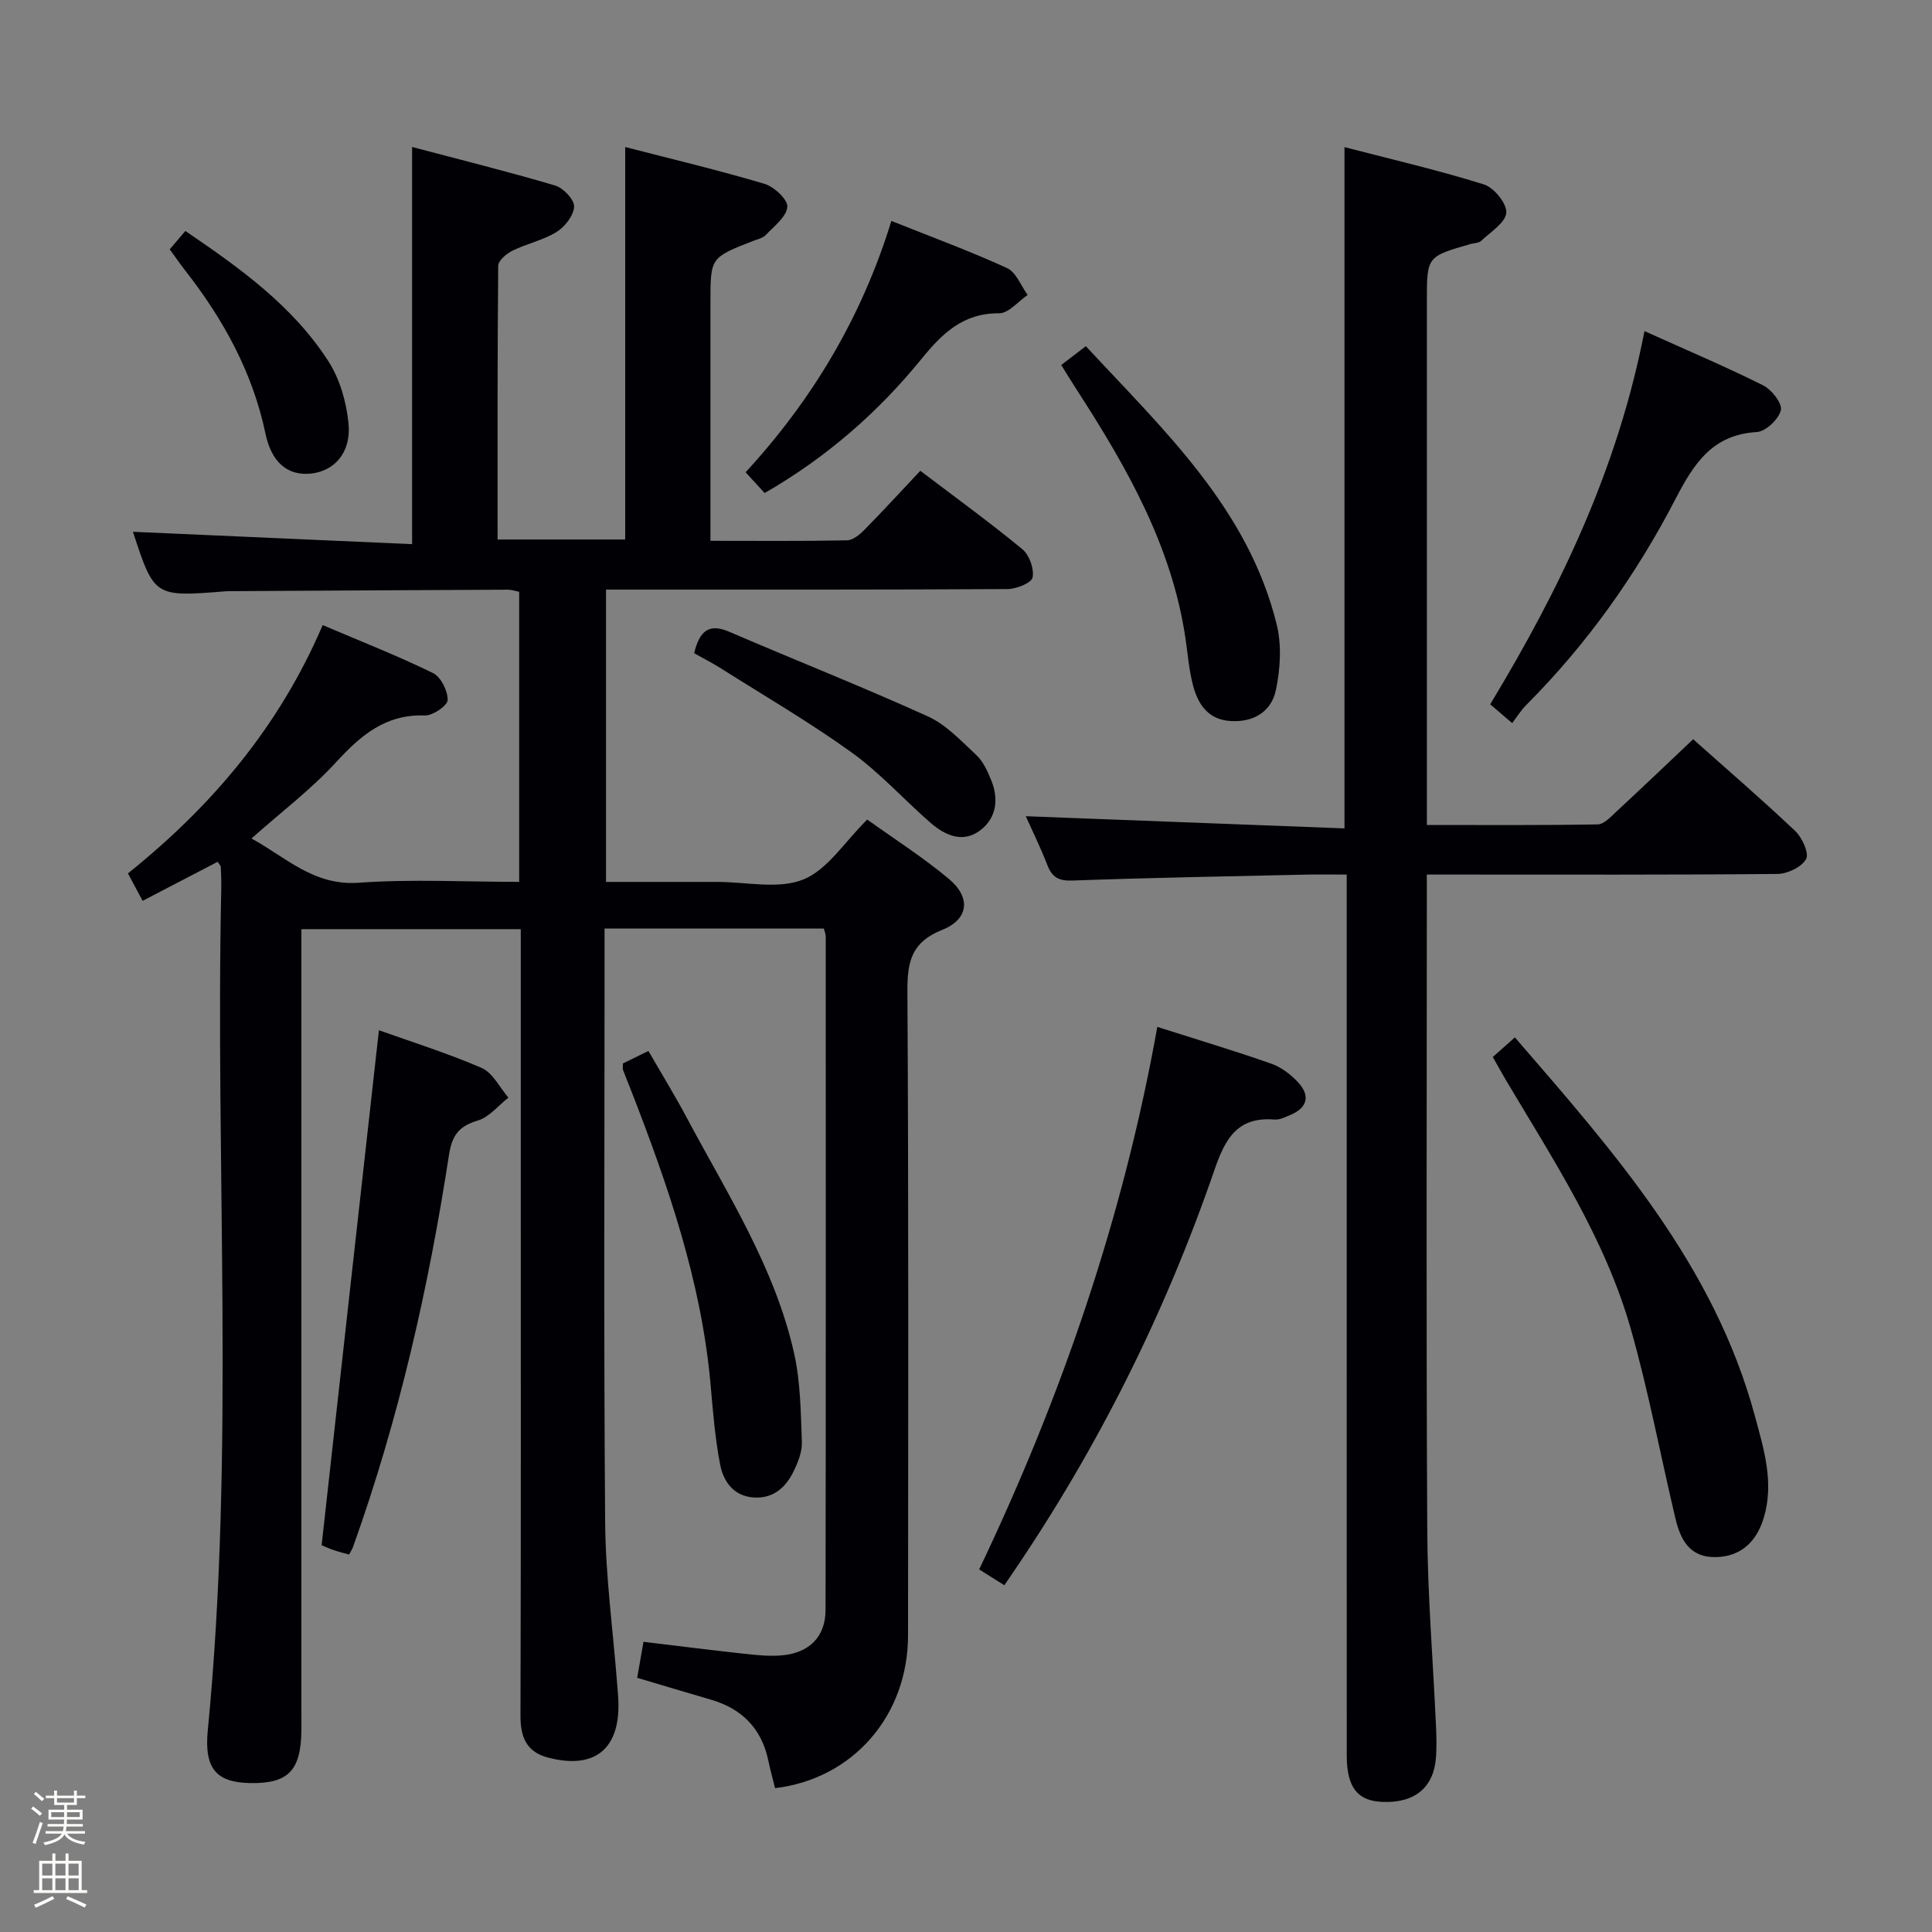<svg enable-background="new 0 0 400 400" viewBox="0 0 400 400" xmlns="http://www.w3.org/2000/svg"><rect x="0" y="0" width="400" height="400" fill="#808080" stroke="none"/><path d="m6.44 374.46.42-.45c.65.47 1.27.95 1.85 1.44l-.45.49c-.65-.56-1.25-1.06-1.82-1.48m.93 7.33-.63-.26c.55-1.36 1.05-2.8 1.52-4.33.19.1.38.19.59.27-.46 1.29-.95 2.73-1.48 4.32m-.38-10.38.44-.42c.43.34 1.01.82 1.74 1.44l-.49.49c-.53-.51-1.09-1.01-1.69-1.51m2.5.35h1.72v-1.04h.59v1.04h3.52v-1.04h.59v1.04h1.75v.53h-1.75v1.42h-2.03v.97h3.22v2.03h-3.24c0 .35-.01.66-.03.93h3.32v.53h-3.37c-.03.27-.08.58-.15.94h3.96v.53h-3.71c.67.92 1.93 1.48 3.79 1.68-.13.24-.23.44-.29.59-2.13-.38-3.48-1.08-4.04-2.12-.43.97-1.77 1.72-4.03 2.23-.09-.19-.2-.37-.33-.55 2.1-.42 3.37-1.03 3.81-1.83h-3.36v-.53h3.58c.08-.29.13-.61.16-.94h-3.33v-.53h3.39c.02-.27.04-.58.04-.93h-3.23v-2.03h3.25v-.97h-2.07v-1.42h-1.73zm1.12 3.44v1h2.65c.01-.3.02-.44.01-.4v-.25-.35zm1.19-2h3.52v-.91h-3.52zm4.71 2h-2.63v.59c0 .15-.01.28-.01.4h2.64z" fill="#fcfbfa"/><path d="m13.56 383.74h.63v1.52h2.72v6.07h1.13v.6h-11.06v-.6h1.13v-6.07h2.73v-1.52h.63v1.52h2.1v-1.52zm-2.69 8.83.38.56c-1.24.63-2.53 1.25-3.85 1.85-.1-.21-.21-.42-.34-.63 1.36-.55 2.63-1.15 3.81-1.78m-2.13-4.27h2.1v-2.45h-2.1zm0 3.04h2.1v-2.46h-2.1zm2.72-3.04h2.1v-2.45h-2.1zm0 3.04h2.1v-2.46h-2.1zm6.07 3.6c-1.41-.71-2.7-1.3-3.86-1.78l.35-.56c1.45.62 2.75 1.19 3.88 1.72zm-1.25-9.09h-2.1v2.45h2.1zm-2.09 5.49h2.1v-2.46h-2.1z" fill="#fcfbfa"/><g fill="#010105"><path d="m45.07 178.42c-5.07 2.64-10.16 5.29-15.54 8.09-1.1-2.05-2.02-3.76-3.04-5.68 17.35-13.94 31.25-30.26 40.32-51.41 7.81 3.33 15.47 6.33 22.84 9.93 1.63.8 3.07 3.69 3.03 5.59-.02 1.15-3.08 3.24-4.72 3.19-8.16-.29-13.27 4.12-18.41 9.71-5.14 5.6-11.31 10.27-17.49 15.76 7.16 3.89 12.86 9.84 22.23 9.16 10.91-.78 21.91-.18 33.2-.18 0-20.28 0-40.02 0-60.05-.75-.15-1.52-.44-2.28-.44-18.99.08-37.99.2-56.98.3-.5 0-1-.01-1.5.03-14.78 1.19-14.78 1.19-19.21-12.32 19.03.84 38.33 1.7 57.8 2.56 0-27.82 0-54.53 0-82.23 9.95 2.63 19.85 5.09 29.62 7.98 1.69.5 3.98 2.92 3.92 4.36-.07 1.84-1.9 4.18-3.62 5.25-2.78 1.72-6.17 2.42-9.14 3.88-1.24.61-2.94 2.05-2.95 3.13-.18 18.79-.13 37.59-.13 56.67h26.42c0-26.83 0-53.68 0-81.26 9.73 2.51 19.36 4.8 28.84 7.62 1.99.59 4.86 3.28 4.73 4.77-.18 2.06-2.73 3.99-4.45 5.81-.63.67-1.76.9-2.69 1.26-8.78 3.44-8.78 3.44-8.78 12.66v44 5.41c9.73 0 19.01.09 28.29-.1 1.24-.03 2.66-1.23 3.64-2.23 3.84-3.9 7.54-7.94 11.52-12.17 7.51 5.7 14.5 10.76 21.14 16.25 1.44 1.19 2.47 4.08 2.1 5.85-.24 1.14-3.37 2.38-5.21 2.39-25.83.15-51.66.11-77.49.11-1.78 0-3.56 0-5.61 0v60.52h16.51 6.5c6-.01 12.64 1.58 17.81-.49 5.04-2.02 8.57-7.8 13.26-12.42 5.46 3.92 11.48 7.76 16.92 12.3 4.58 3.83 4.12 8.34-1.4 10.54-6.29 2.51-7.23 6.47-7.2 12.59.26 44.49.16 88.99.13 133.48-.01 16.59-11.37 29.7-27.53 31.63-.46-1.86-.99-3.73-1.38-5.64-1.39-6.69-5.45-10.82-11.96-12.7-4.92-1.42-9.83-2.91-15.21-4.51.4-2.24.81-4.61 1.31-7.45 7.02.84 13.87 1.71 20.74 2.46 2.64.29 5.34.58 7.96.34 5.67-.52 8.98-3.88 8.99-9.4.07-46.49.05-92.99.04-139.48 0-.46-.22-.92-.39-1.6-14.97 0-29.89 0-45.4 0v5.54c0 39.16-.19 78.33.12 117.49.09 11.11 1.62 22.2 2.48 33.3.1 1.33.24 2.65.27 3.98.23 9.72-5.09 13.86-14.64 11.32-4.45-1.18-5.66-4.3-5.64-8.7.11-37.5.06-74.99.06-112.49 0-16.64 0-33.28 0-50.31-15.07 0-29.8 0-45.42 0v6.07 155.98c0 1.33.02 2.67 0 4-.13 8.25-2.81 10.92-10.76 10.74-6.79-.16-9.4-2.93-8.62-10.91 5.65-58.02 1.53-116.18 2.79-174.26.03-1.5-.03-3-.1-4.49 0-.25-.29-.51-.64-1.08z"/><path d="m295.41 181.07v5.75c0 43.33-.15 86.66.09 129.99.07 13.46 1.19 26.91 1.8 40.36.1 2.16.16 4.34.02 6.49-.4 6.35-4.31 9.65-11.01 9.41-5.23-.18-7.47-2.96-7.48-9.58-.02-58.66-.01-117.32-.01-175.98 0-1.95 0-3.91 0-6.44-3.15 0-5.76-.05-8.38.01-16.14.36-32.29.64-48.42 1.23-2.87.1-4.2-.69-5.18-3.22-1.38-3.55-3.06-6.98-4.46-10.1 21.9.84 43.81 1.67 65.98 2.52 0-47.53 0-93.9 0-141.05 9.77 2.54 19.42 4.77 28.86 7.72 2.08.65 4.78 3.96 4.64 5.85-.16 2.07-3.23 3.97-5.16 5.8-.53.51-1.56.49-2.35.72-8.93 2.58-8.93 2.58-8.93 11.77v101.99 6.49c12.16 0 23.76.09 35.36-.12 1.34-.02 2.77-1.63 3.95-2.72 5.23-4.84 10.38-9.76 15.82-14.91 6.85 6.11 14.15 12.39 21.13 19 1.44 1.36 2.91 4.6 2.25 5.81-.91 1.65-3.84 3.06-5.91 3.08-22.16.21-44.33.13-66.49.13-1.83 0-3.64 0-6.12 0z"/><path d="m239.61 212.61c8.25 2.63 15.99 4.94 23.61 7.62 2.1.74 4.11 2.29 5.63 3.96 2.45 2.71 1.8 5.17-1.65 6.63-1.07.45-2.25 1.06-3.33.97-7.64-.63-10.2 3.94-12.41 10.37-10.21 29.68-24.13 57.57-41.81 83.54-.46.68-.93 1.36-1.71 2.51-1.68-1.06-3.27-2.06-5.21-3.28 17.07-35.81 29.8-72.83 36.88-112.32z"/><path d="m309.07 218.84c1.51-1.34 2.85-2.53 4.57-4.06 20.55 23.76 41.26 47.15 49.69 78.38 1.85 6.84 4 13.71 1.87 20.98-1.52 5.18-4.89 8.11-9.85 8.24-5.56.15-7.44-3.64-8.49-8.08-3.09-13.04-5.55-26.25-9.21-39.12-5.32-18.71-15.97-34.92-25.81-51.46-.92-1.56-1.79-3.15-2.77-4.88z"/><path d="m78.45 213.3c6.43 2.3 14.01 4.67 21.26 7.8 2.31 1 3.72 4.04 5.55 6.15-2.09 1.64-3.96 4.04-6.33 4.74-3.92 1.17-5.35 3.05-5.98 7.17-4.24 27.6-10.42 54.75-19.85 81.1-.16.46-.45.87-.82 1.59-1.05-.29-2.12-.54-3.14-.9-1.08-.37-2.12-.85-2.55-1.03 3.95-35.66 7.88-70.94 11.86-106.62z"/><path d="m340.47 68.55c8.71 3.93 16.77 7.34 24.58 11.24 1.76.88 4 3.77 3.66 5.15-.47 1.87-3.14 4.4-4.99 4.51-9.19.54-13.02 6.53-16.8 13.81-8.15 15.72-18.34 30.1-30.92 42.69-1.05 1.05-1.84 2.35-2.92 3.76-1.83-1.56-3.03-2.59-4.55-3.89 14.43-23.89 26.37-48.61 31.94-77.27z"/><path d="m128.97 220.17c1.47-.72 3.07-1.5 5.28-2.58 2.73 4.73 5.48 9.21 7.95 13.85 8.43 15.8 18.25 31.03 22.22 48.79 1.32 5.93 1.37 12.17 1.6 18.29.08 2.03-.8 4.25-1.73 6.14-1.62 3.31-4.21 5.64-8.22 5.38-4.16-.27-6.29-3.29-6.97-6.79-1.07-5.52-1.5-11.17-2-16.78-1.92-21.25-8.82-41.13-16.48-60.81-.54-1.39-1.12-2.77-1.64-4.17-.1-.29-.01-.64-.01-1.32z"/><path d="m219.72 75.57c1.81-1.39 3.25-2.5 5.09-3.9 16.06 17.33 33.56 33.53 39.51 57.59 1.06 4.29.76 9.24-.16 13.62-.93 4.43-4.6 6.72-9.43 6.4-4.6-.3-6.68-3.45-7.71-7.32-.85-3.18-1.1-6.53-1.58-9.81-2.83-19.06-12.09-35.31-22.31-51.14-1.09-1.66-2.11-3.36-3.41-5.44z"/><path d="m158.31 102.08c-1.26-1.38-2.37-2.59-3.94-4.3 13.78-14.98 24.02-32.02 30.18-52.04 8.41 3.36 16.32 6.27 23.96 9.77 1.87.86 2.86 3.65 4.25 5.56-1.96 1.33-3.93 3.8-5.88 3.79-7.51-.05-11.79 4.16-16.15 9.52-8.97 11-19.58 20.31-32.42 27.7z"/><path d="m143.71 135.24c1.14-4.62 3.04-6.26 7.27-4.44 13.69 5.9 27.57 11.37 41.14 17.53 3.8 1.72 6.91 5.11 10.06 8.04 1.38 1.29 2.25 3.26 3 5.06 1.61 3.89 1.2 7.81-2.14 10.41-3.61 2.81-7.34 1.17-10.4-1.5-5.51-4.81-10.47-10.35-16.37-14.59-8.76-6.3-18.12-11.74-27.25-17.52-1.67-1.04-3.43-1.93-5.31-2.99z"/><path d="m35.14 51.62c1.07-1.25 2.01-2.37 3.23-3.8 11.25 7.64 22.2 15.46 29.6 26.94 2.39 3.71 3.77 8.52 4.19 12.96.57 5.98-2.94 9.83-7.79 10.33-4.76.48-8.14-2.22-9.41-8.29-2.66-12.65-8.67-23.57-16.52-33.63-1.11-1.42-2.14-2.92-3.3-4.51z"/></g></svg>